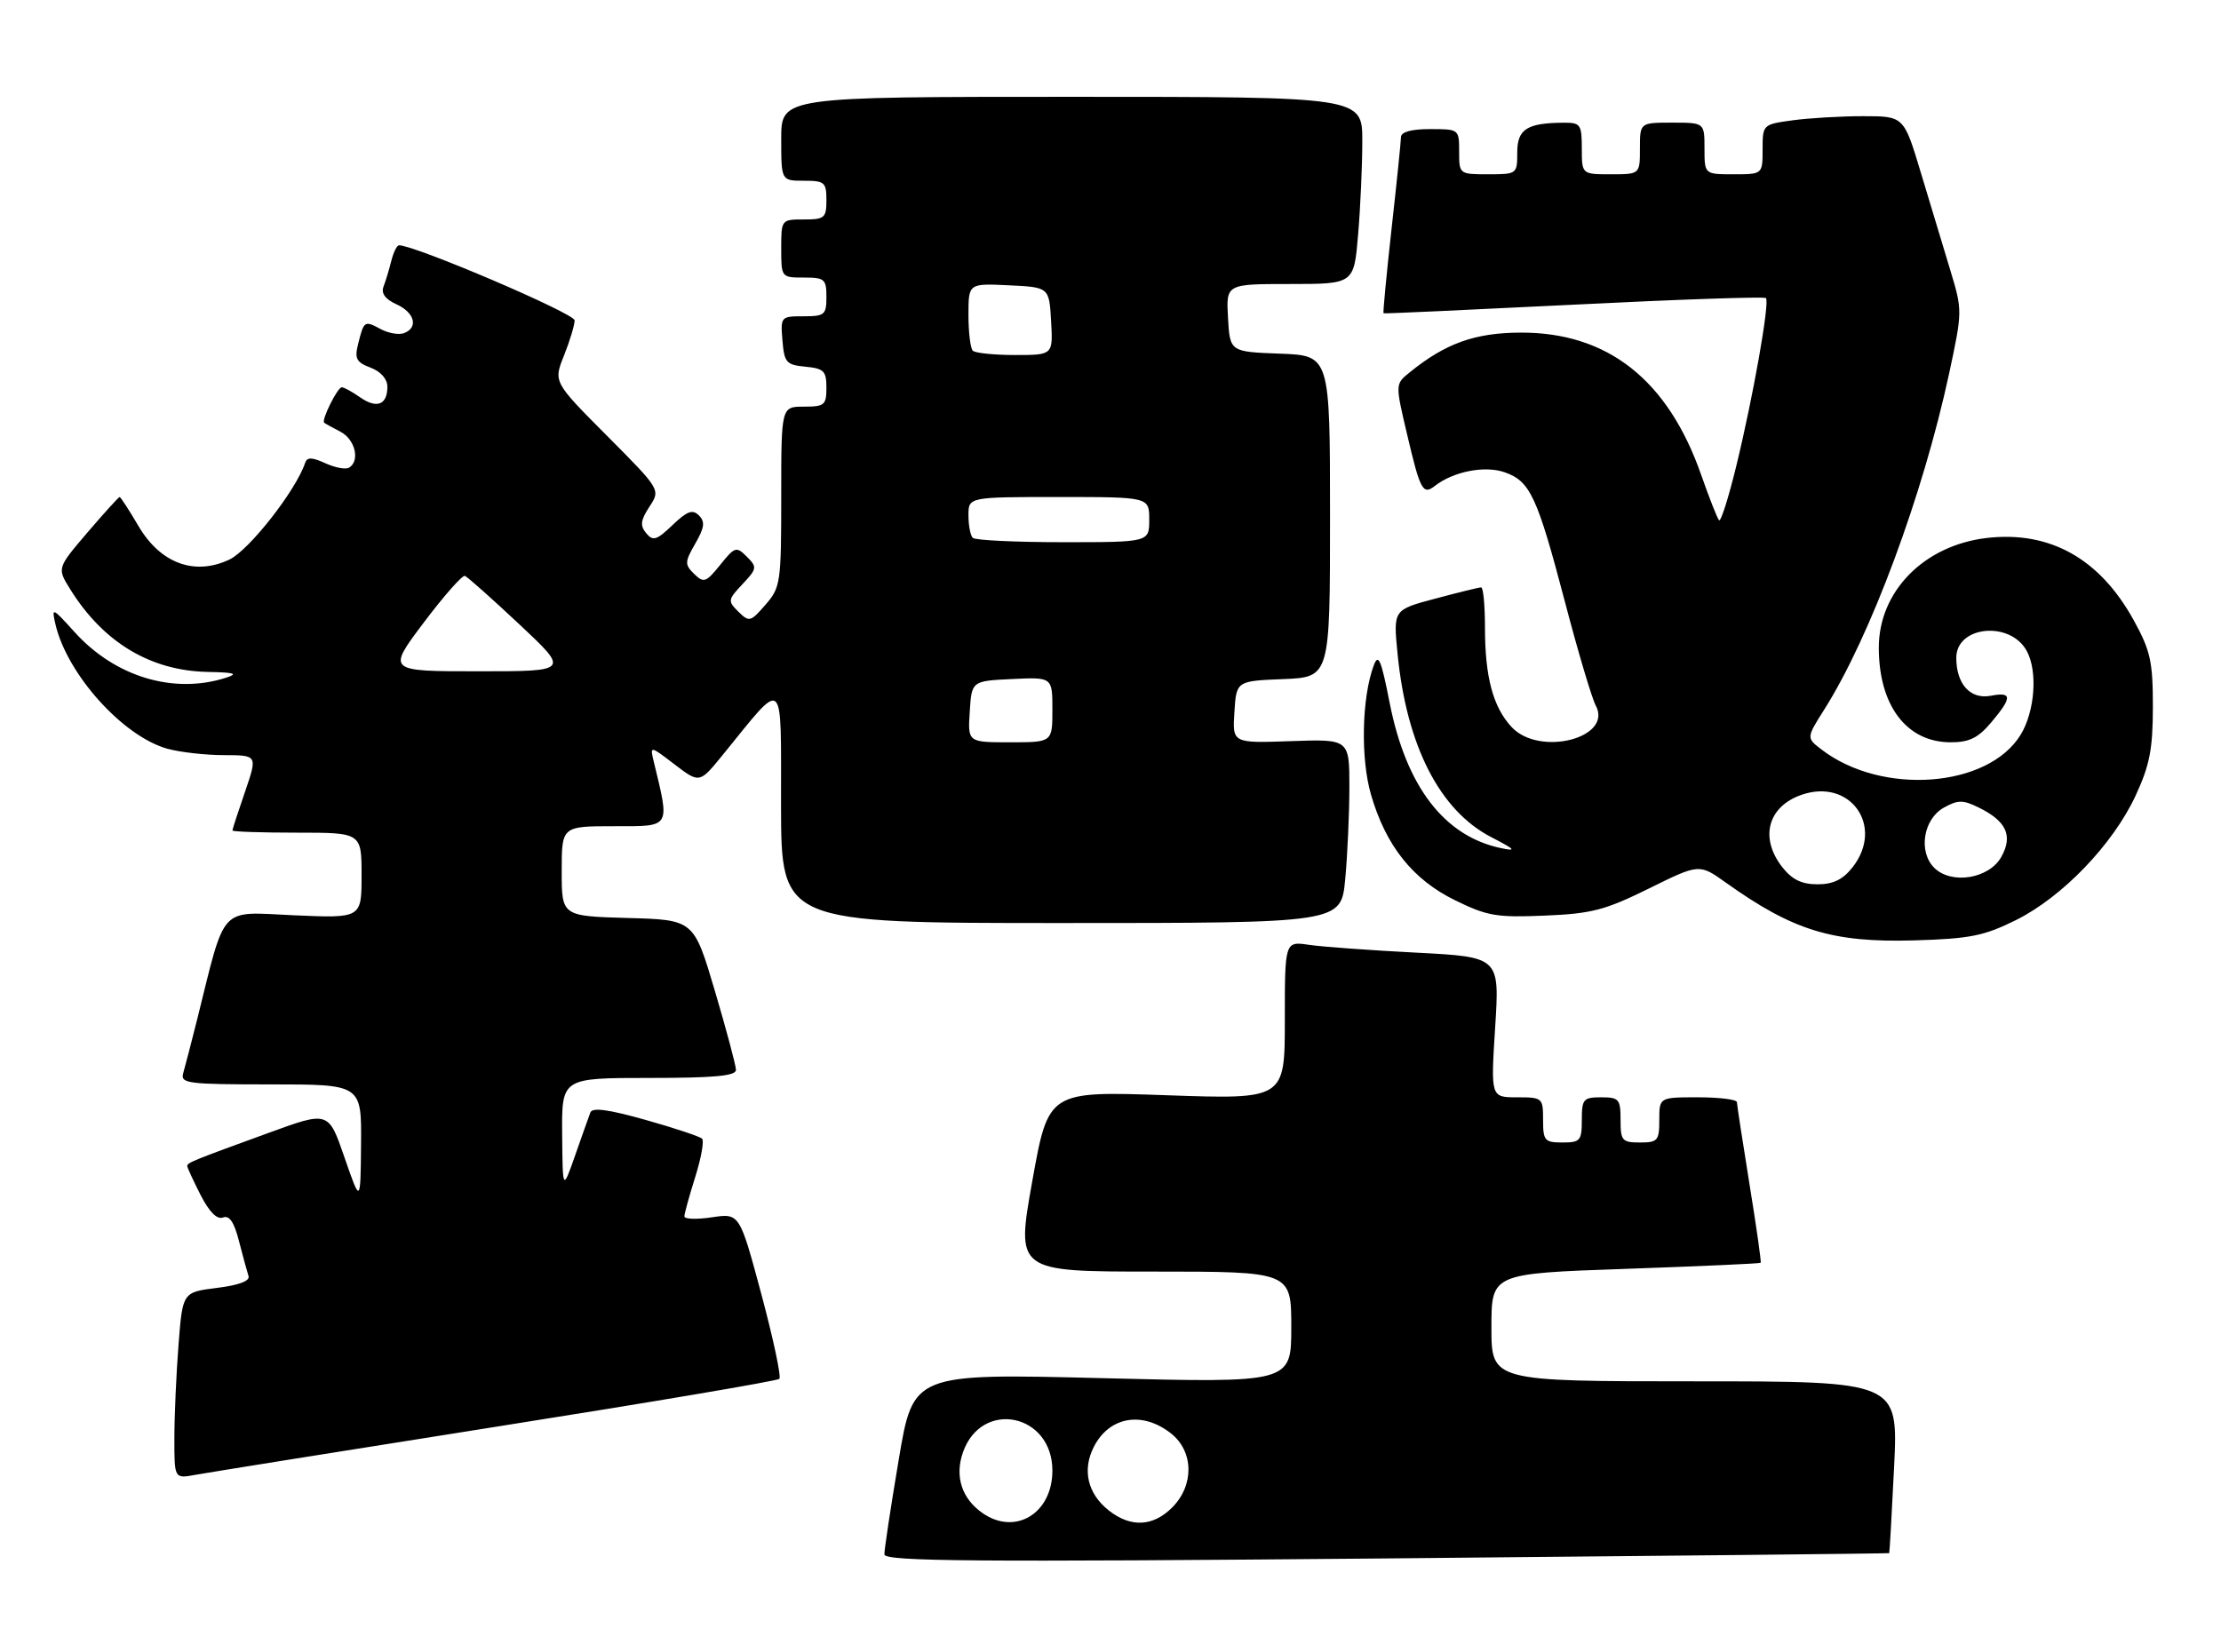 <?xml version="1.0" encoding="UTF-8" standalone="no"?>
<!DOCTYPE svg PUBLIC "-//W3C//DTD SVG 1.1//EN" "http://www.w3.org/Graphics/SVG/1.1/DTD/svg11.dtd" >
<svg xmlns="http://www.w3.org/2000/svg" xmlns:xlink="http://www.w3.org/1999/xlink" version="1.1" viewBox="0 0 344 256">
 <g >
 <path fill="currentColor"
d=" M 292.61 240.62 C 292.67 240.55 293.01 234.54 293.37 227.25 C 294.01 214.00 294.01 214.00 262.50 214.00 C 231.00 214.00 231.00 214.00 231.00 205.65 C 231.00 197.30 231.00 197.30 251.74 196.58 C 263.14 196.18 272.58 195.76 272.70 195.64 C 272.82 195.52 272.04 190.04 270.97 183.46 C 269.91 176.88 269.03 171.16 269.02 170.75 C 269.01 170.34 266.30 170.00 263.00 170.00 C 257.00 170.00 257.00 170.00 257.00 173.50 C 257.00 176.72 256.76 177.00 254.00 177.00 C 251.24 177.00 251.00 176.72 251.00 173.50 C 251.00 170.28 250.76 170.00 248.00 170.00 C 245.24 170.00 245.00 170.28 245.00 173.50 C 245.00 176.72 244.76 177.00 242.00 177.00 C 239.24 177.00 239.00 176.72 239.00 173.50 C 239.00 170.08 238.91 170.00 234.95 170.00 C 230.89 170.00 230.89 170.00 231.58 159.13 C 232.27 148.26 232.27 148.26 219.38 147.59 C 212.30 147.23 204.81 146.68 202.75 146.38 C 199.00 145.82 199.00 145.82 199.00 158.07 C 199.00 170.32 199.00 170.32 180.69 169.68 C 162.38 169.04 162.38 169.04 159.88 183.02 C 157.38 197.00 157.38 197.00 178.69 197.00 C 200.00 197.00 200.00 197.00 200.00 205.62 C 200.00 214.25 200.00 214.25 170.72 213.51 C 141.44 212.78 141.44 212.78 139.20 226.14 C 137.96 233.49 136.96 240.09 136.98 240.82 C 137.00 241.90 150.73 242.01 214.75 241.44 C 257.51 241.05 292.55 240.68 292.61 240.62 Z  M 76.82 221.04 C 100.64 217.28 120.40 213.94 120.71 213.62 C 121.03 213.30 119.77 207.40 117.92 200.49 C 114.55 187.95 114.55 187.95 110.27 188.59 C 107.92 188.94 106.00 188.88 106.00 188.45 C 106.00 188.02 106.76 185.28 107.68 182.35 C 108.60 179.42 109.08 176.75 108.74 176.41 C 108.40 176.07 104.47 174.76 99.99 173.50 C 94.25 171.88 91.74 171.54 91.44 172.35 C 91.20 172.98 90.14 175.97 89.08 179.00 C 87.15 184.50 87.15 184.50 87.07 175.75 C 87.00 167.00 87.00 167.00 100.50 167.00 C 110.64 167.00 114.00 166.69 113.99 165.75 C 113.98 165.06 112.51 159.55 110.72 153.50 C 107.46 142.50 107.46 142.50 97.23 142.22 C 87.00 141.93 87.00 141.93 87.00 134.97 C 87.00 128.00 87.00 128.00 95.11 128.00 C 104.00 128.00 103.76 128.38 101.26 118.00 C 100.66 115.50 100.66 115.50 104.50 118.44 C 108.35 121.37 108.35 121.37 111.92 116.98 C 121.71 104.96 120.94 104.30 120.97 124.75 C 121.00 143.00 121.00 143.00 164.36 143.00 C 207.71 143.00 207.71 143.00 208.35 136.25 C 208.70 132.54 208.99 126.12 209.00 122.00 C 209.00 114.50 209.00 114.50 199.94 114.82 C 190.88 115.14 190.88 115.14 191.19 110.32 C 191.50 105.50 191.50 105.50 198.75 105.21 C 206.00 104.91 206.00 104.91 206.00 80.00 C 206.00 55.08 206.00 55.08 198.25 54.79 C 190.50 54.50 190.50 54.50 190.20 49.25 C 189.90 44.00 189.90 44.00 199.80 44.00 C 209.71 44.00 209.71 44.00 210.35 36.35 C 210.71 32.14 211.00 25.62 211.00 21.85 C 211.00 15.00 211.00 15.00 166.00 15.00 C 121.00 15.00 121.00 15.00 121.00 21.50 C 121.00 28.00 121.00 28.00 124.50 28.00 C 127.72 28.00 128.00 28.24 128.00 31.00 C 128.00 33.76 127.72 34.00 124.50 34.00 C 121.02 34.00 121.00 34.02 121.00 38.50 C 121.00 42.98 121.02 43.00 124.50 43.00 C 127.72 43.00 128.00 43.24 128.00 46.00 C 128.00 48.77 127.73 49.00 124.44 49.00 C 120.94 49.00 120.88 49.06 121.19 52.75 C 121.47 56.17 121.78 56.53 124.75 56.81 C 127.61 57.09 128.00 57.48 128.00 60.06 C 128.00 62.75 127.71 63.00 124.50 63.00 C 121.00 63.00 121.00 63.00 121.00 76.94 C 121.00 90.29 120.90 91.01 118.56 93.69 C 116.25 96.36 116.04 96.41 114.37 94.77 C 112.70 93.12 112.72 92.92 115.00 90.50 C 117.26 88.10 117.29 87.86 115.67 86.24 C 114.05 84.62 113.82 84.69 111.55 87.51 C 109.34 90.25 109.00 90.36 107.52 88.92 C 106.03 87.46 106.04 87.08 107.69 84.21 C 109.12 81.73 109.23 80.83 108.25 79.85 C 107.27 78.87 106.43 79.18 104.16 81.35 C 101.70 83.70 101.14 83.87 100.09 82.61 C 99.11 81.43 99.21 80.61 100.59 78.50 C 102.32 75.86 102.32 75.86 94.02 67.52 C 85.71 59.17 85.71 59.17 87.36 55.07 C 88.26 52.81 89.00 50.36 89.00 49.63 C 89.00 48.56 64.29 38.00 61.80 38.00 C 61.48 38.00 60.94 39.08 60.61 40.41 C 60.28 41.73 59.74 43.52 59.41 44.38 C 59.00 45.44 59.65 46.34 61.40 47.14 C 64.23 48.43 64.84 50.74 62.58 51.61 C 61.80 51.91 60.18 51.63 58.99 51.00 C 56.45 49.63 56.37 49.68 55.48 53.24 C 54.89 55.56 55.18 56.12 57.40 56.96 C 58.98 57.56 60.00 58.72 60.00 59.92 C 60.00 62.72 58.36 63.36 55.78 61.56 C 54.56 60.70 53.28 60.00 52.94 60.00 C 52.27 60.00 49.74 65.11 50.21 65.49 C 50.37 65.62 51.51 66.26 52.75 66.90 C 55.01 68.08 55.80 71.39 54.07 72.45 C 53.57 72.77 51.91 72.46 50.40 71.77 C 48.31 70.82 47.57 70.80 47.26 71.71 C 45.85 75.96 38.60 85.22 35.55 86.68 C 30.15 89.25 24.84 87.29 21.43 81.47 C 19.99 79.01 18.68 77.00 18.53 77.00 C 18.37 77.00 16.13 79.48 13.54 82.50 C 8.84 88.01 8.84 88.01 10.85 91.25 C 15.99 99.53 23.31 103.93 32.22 104.10 C 36.37 104.18 36.96 104.37 35.00 105.00 C 26.89 107.60 17.81 104.86 11.54 97.91 C 8.08 94.08 7.97 94.04 8.59 96.72 C 10.39 104.46 19.04 114.08 25.93 116.00 C 27.90 116.54 31.84 116.99 34.70 116.99 C 39.89 117.00 39.89 117.00 37.95 122.66 C 36.88 125.77 36.00 128.47 36.00 128.66 C 36.00 128.85 40.50 129.00 46.00 129.00 C 56.00 129.00 56.00 129.00 56.00 135.63 C 56.00 142.26 56.00 142.26 45.52 141.80 C 33.79 141.27 35.02 139.95 30.52 158.00 C 29.62 161.57 28.66 165.29 28.38 166.25 C 27.91 167.86 29.01 168.00 41.93 168.00 C 56.00 168.00 56.00 168.00 55.92 177.25 C 55.84 186.50 55.84 186.50 53.36 179.32 C 50.88 172.13 50.88 172.13 41.69 175.48 C 29.74 179.83 29.00 180.13 29.00 180.65 C 29.00 180.88 29.93 182.90 31.06 185.12 C 32.41 187.76 33.62 188.98 34.54 188.62 C 35.53 188.24 36.26 189.33 37.02 192.29 C 37.61 194.61 38.28 197.03 38.49 197.69 C 38.75 198.45 37.01 199.11 33.58 199.53 C 28.28 200.20 28.28 200.20 27.65 208.35 C 27.30 212.83 27.01 219.33 27.01 222.80 C 27.00 229.09 27.00 229.09 30.25 228.49 C 32.04 228.16 52.99 224.81 76.82 221.04 Z  M 312.27 142.53 C 319.45 138.95 327.27 130.81 330.78 123.25 C 332.96 118.54 333.44 116.06 333.45 109.50 C 333.45 102.52 333.08 100.82 330.51 96.14 C 325.23 86.53 317.48 82.20 307.68 83.35 C 298.00 84.50 291.00 91.62 291.00 100.33 C 291.00 109.32 295.31 115.00 302.13 115.00 C 305.02 115.00 306.38 114.33 308.41 111.92 C 311.69 108.03 311.67 107.15 308.34 107.79 C 305.18 108.39 303.00 105.99 303.00 101.91 C 303.00 96.93 311.40 96.14 313.93 100.88 C 315.63 104.04 315.17 110.21 312.98 113.81 C 307.95 122.06 291.49 123.30 282.14 116.13 C 279.77 114.32 279.77 114.32 282.56 109.91 C 289.70 98.62 297.84 76.70 301.90 57.82 C 303.96 48.20 303.96 48.10 302.06 41.82 C 301.01 38.34 298.96 31.56 297.51 26.75 C 294.88 18.00 294.88 18.00 288.58 18.00 C 285.11 18.00 280.19 18.29 277.64 18.64 C 273.03 19.27 273.00 19.30 273.00 23.14 C 273.00 27.00 273.00 27.00 268.50 27.00 C 264.00 27.00 264.00 27.00 264.00 23.00 C 264.00 19.00 264.00 19.00 259.00 19.00 C 254.00 19.00 254.00 19.00 254.00 23.00 C 254.00 27.00 254.00 27.00 249.50 27.00 C 245.00 27.00 245.00 27.00 245.00 23.00 C 245.00 19.30 244.79 19.00 242.25 19.01 C 236.51 19.04 235.00 20.00 235.00 23.62 C 235.00 26.96 234.95 27.00 230.50 27.00 C 226.02 27.00 226.00 26.98 226.00 23.50 C 226.00 20.02 225.98 20.00 221.50 20.00 C 218.57 20.00 217.00 20.44 216.99 21.25 C 216.98 21.94 216.33 28.33 215.53 35.46 C 214.74 42.59 214.18 48.48 214.29 48.54 C 214.41 48.61 227.68 48.00 243.78 47.20 C 259.89 46.39 273.27 45.93 273.52 46.18 C 274.13 46.80 271.53 61.55 268.90 72.29 C 267.72 77.13 266.53 80.87 266.26 80.60 C 265.99 80.33 264.75 77.17 263.49 73.58 C 258.34 58.84 248.99 51.47 235.50 51.53 C 228.42 51.56 223.87 53.19 218.30 57.72 C 216.10 59.50 216.10 59.50 217.94 67.30 C 219.97 75.96 220.38 76.73 222.23 75.29 C 225.08 73.05 229.96 72.09 233.03 73.16 C 237.01 74.55 238.08 76.86 242.42 93.37 C 244.42 101.01 246.56 108.18 247.16 109.31 C 249.85 114.33 238.47 117.26 234.15 112.66 C 231.26 109.58 230.00 104.91 230.00 97.26 C 230.00 93.82 229.74 91.00 229.41 91.00 C 229.09 91.00 225.89 91.78 222.31 92.74 C 215.79 94.47 215.79 94.47 216.46 101.27 C 217.86 115.55 222.99 125.58 231.00 129.71 C 234.69 131.61 234.96 131.92 232.50 131.40 C 223.70 129.56 217.80 121.87 215.24 108.91 C 213.91 102.13 213.49 101.15 212.76 103.13 C 210.91 108.12 210.72 117.51 212.35 123.12 C 214.65 131.04 218.82 136.28 225.40 139.49 C 230.35 141.92 231.84 142.17 239.28 141.85 C 246.54 141.55 248.61 141.00 255.40 137.65 C 263.19 133.80 263.19 133.80 267.34 136.76 C 277.77 144.20 283.83 146.05 296.50 145.69 C 305.16 145.43 307.27 145.01 312.27 142.53 Z  M 152.16 234.40 C 148.96 232.16 147.85 228.72 149.14 225.02 C 152.02 216.75 163.00 218.98 163.00 227.83 C 163.00 234.47 157.25 237.96 152.16 234.40 Z  M 171.75 234.02 C 168.44 231.41 167.58 227.72 169.44 224.11 C 171.85 219.45 176.93 218.58 181.37 222.07 C 184.90 224.86 184.99 230.10 181.55 233.55 C 178.58 236.52 175.14 236.68 171.75 234.02 Z  M 150.20 110.25 C 150.50 105.50 150.50 105.50 156.75 105.20 C 163.00 104.90 163.00 104.90 163.00 109.95 C 163.00 115.00 163.00 115.00 156.45 115.00 C 149.89 115.00 149.89 115.00 150.20 110.25 Z  M 65.62 96.47 C 68.74 92.32 71.62 89.06 72.01 89.22 C 72.41 89.37 76.21 92.76 80.47 96.75 C 88.20 104.00 88.20 104.00 74.08 104.00 C 59.95 104.00 59.95 104.00 65.62 96.47 Z  M 150.67 83.33 C 150.30 82.97 150.00 81.39 150.00 79.83 C 150.00 77.00 150.00 77.00 164.00 77.00 C 178.00 77.00 178.00 77.00 178.00 80.50 C 178.00 84.00 178.00 84.00 164.67 84.00 C 157.33 84.00 151.03 83.70 150.67 83.33 Z  M 150.67 54.33 C 150.30 53.97 150.00 51.47 150.00 48.79 C 150.00 43.90 150.00 43.90 156.25 44.20 C 162.50 44.50 162.50 44.50 162.80 49.75 C 163.10 55.00 163.10 55.00 157.22 55.00 C 153.98 55.00 151.03 54.70 150.67 54.33 Z  M 276.07 134.37 C 272.50 129.83 273.78 124.97 279.02 123.14 C 286.60 120.50 291.91 128.03 286.93 134.37 C 285.42 136.28 283.93 137.00 281.50 137.00 C 279.07 137.00 277.58 136.28 276.07 134.37 Z  M 299.57 134.43 C 297.09 131.94 297.89 126.90 301.06 125.13 C 303.25 123.91 304.02 123.90 306.46 125.10 C 310.77 127.21 311.81 129.47 309.97 132.76 C 308.07 136.15 302.23 137.09 299.57 134.43 Z "/>
</g>
</svg>